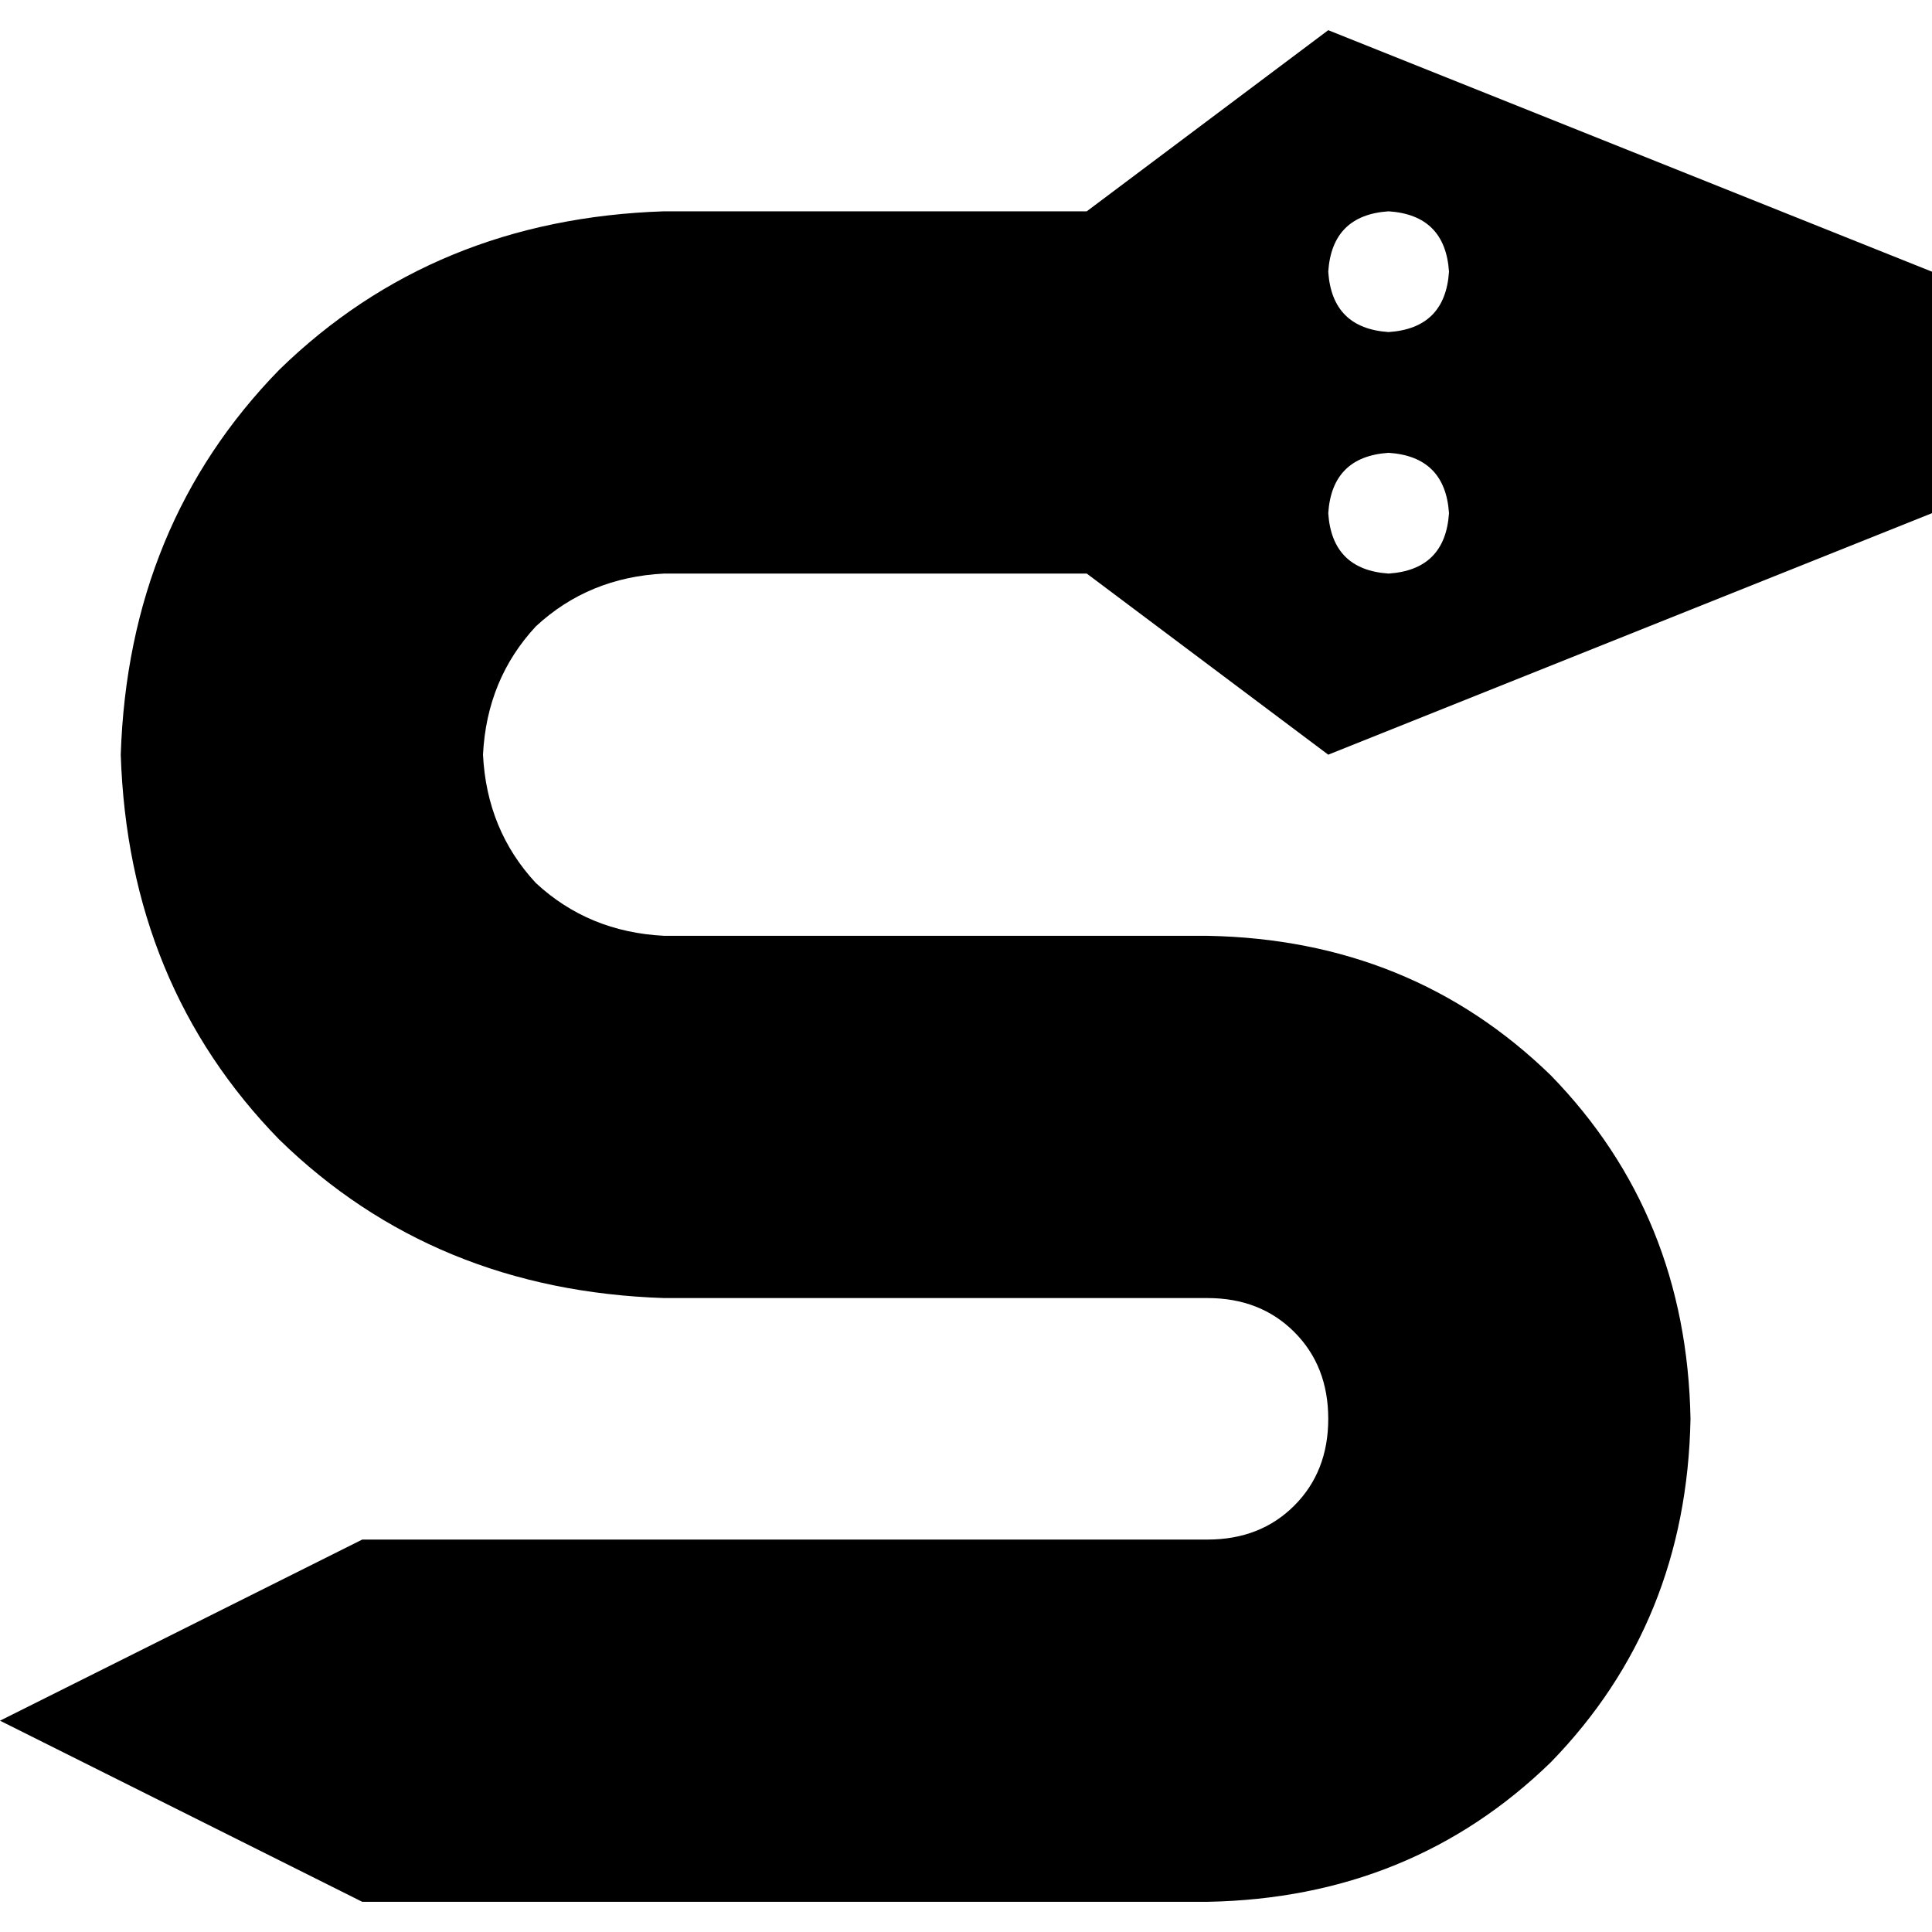 <svg xmlns="http://www.w3.org/2000/svg" viewBox="0 0 512 512">
  <path d="M 512 72 L 352 8 L 288 56 L 176 56 Q 115 58 74 98 Q 34 139 32 200 Q 34 261 74 302 Q 115 342 176 344 L 320 344 Q 334 344 343 353 Q 352 362 352 376 Q 352 390 343 399 Q 334 408 320 408 L 256 408 L 256 408 L 96 408 L 0 456 L 96 504 L 176 504 L 176 504 L 320 504 Q 374 503 411 467 Q 447 430 448 376 Q 447 322 411 285 Q 374 249 320 248 L 176 248 Q 156 247 142 234 Q 129 220 128 200 Q 129 180 142 166 Q 156 153 176 152 L 288 152 L 352 200 L 512 136 L 512 72 L 512 72 Z M 352 72 Q 353 57 368 56 Q 383 57 384 72 Q 383 87 368 88 Q 353 87 352 72 L 352 72 Z M 368 120 Q 383 121 384 136 Q 383 151 368 152 Q 353 151 352 136 Q 353 121 368 120 L 368 120 Z" />
</svg>